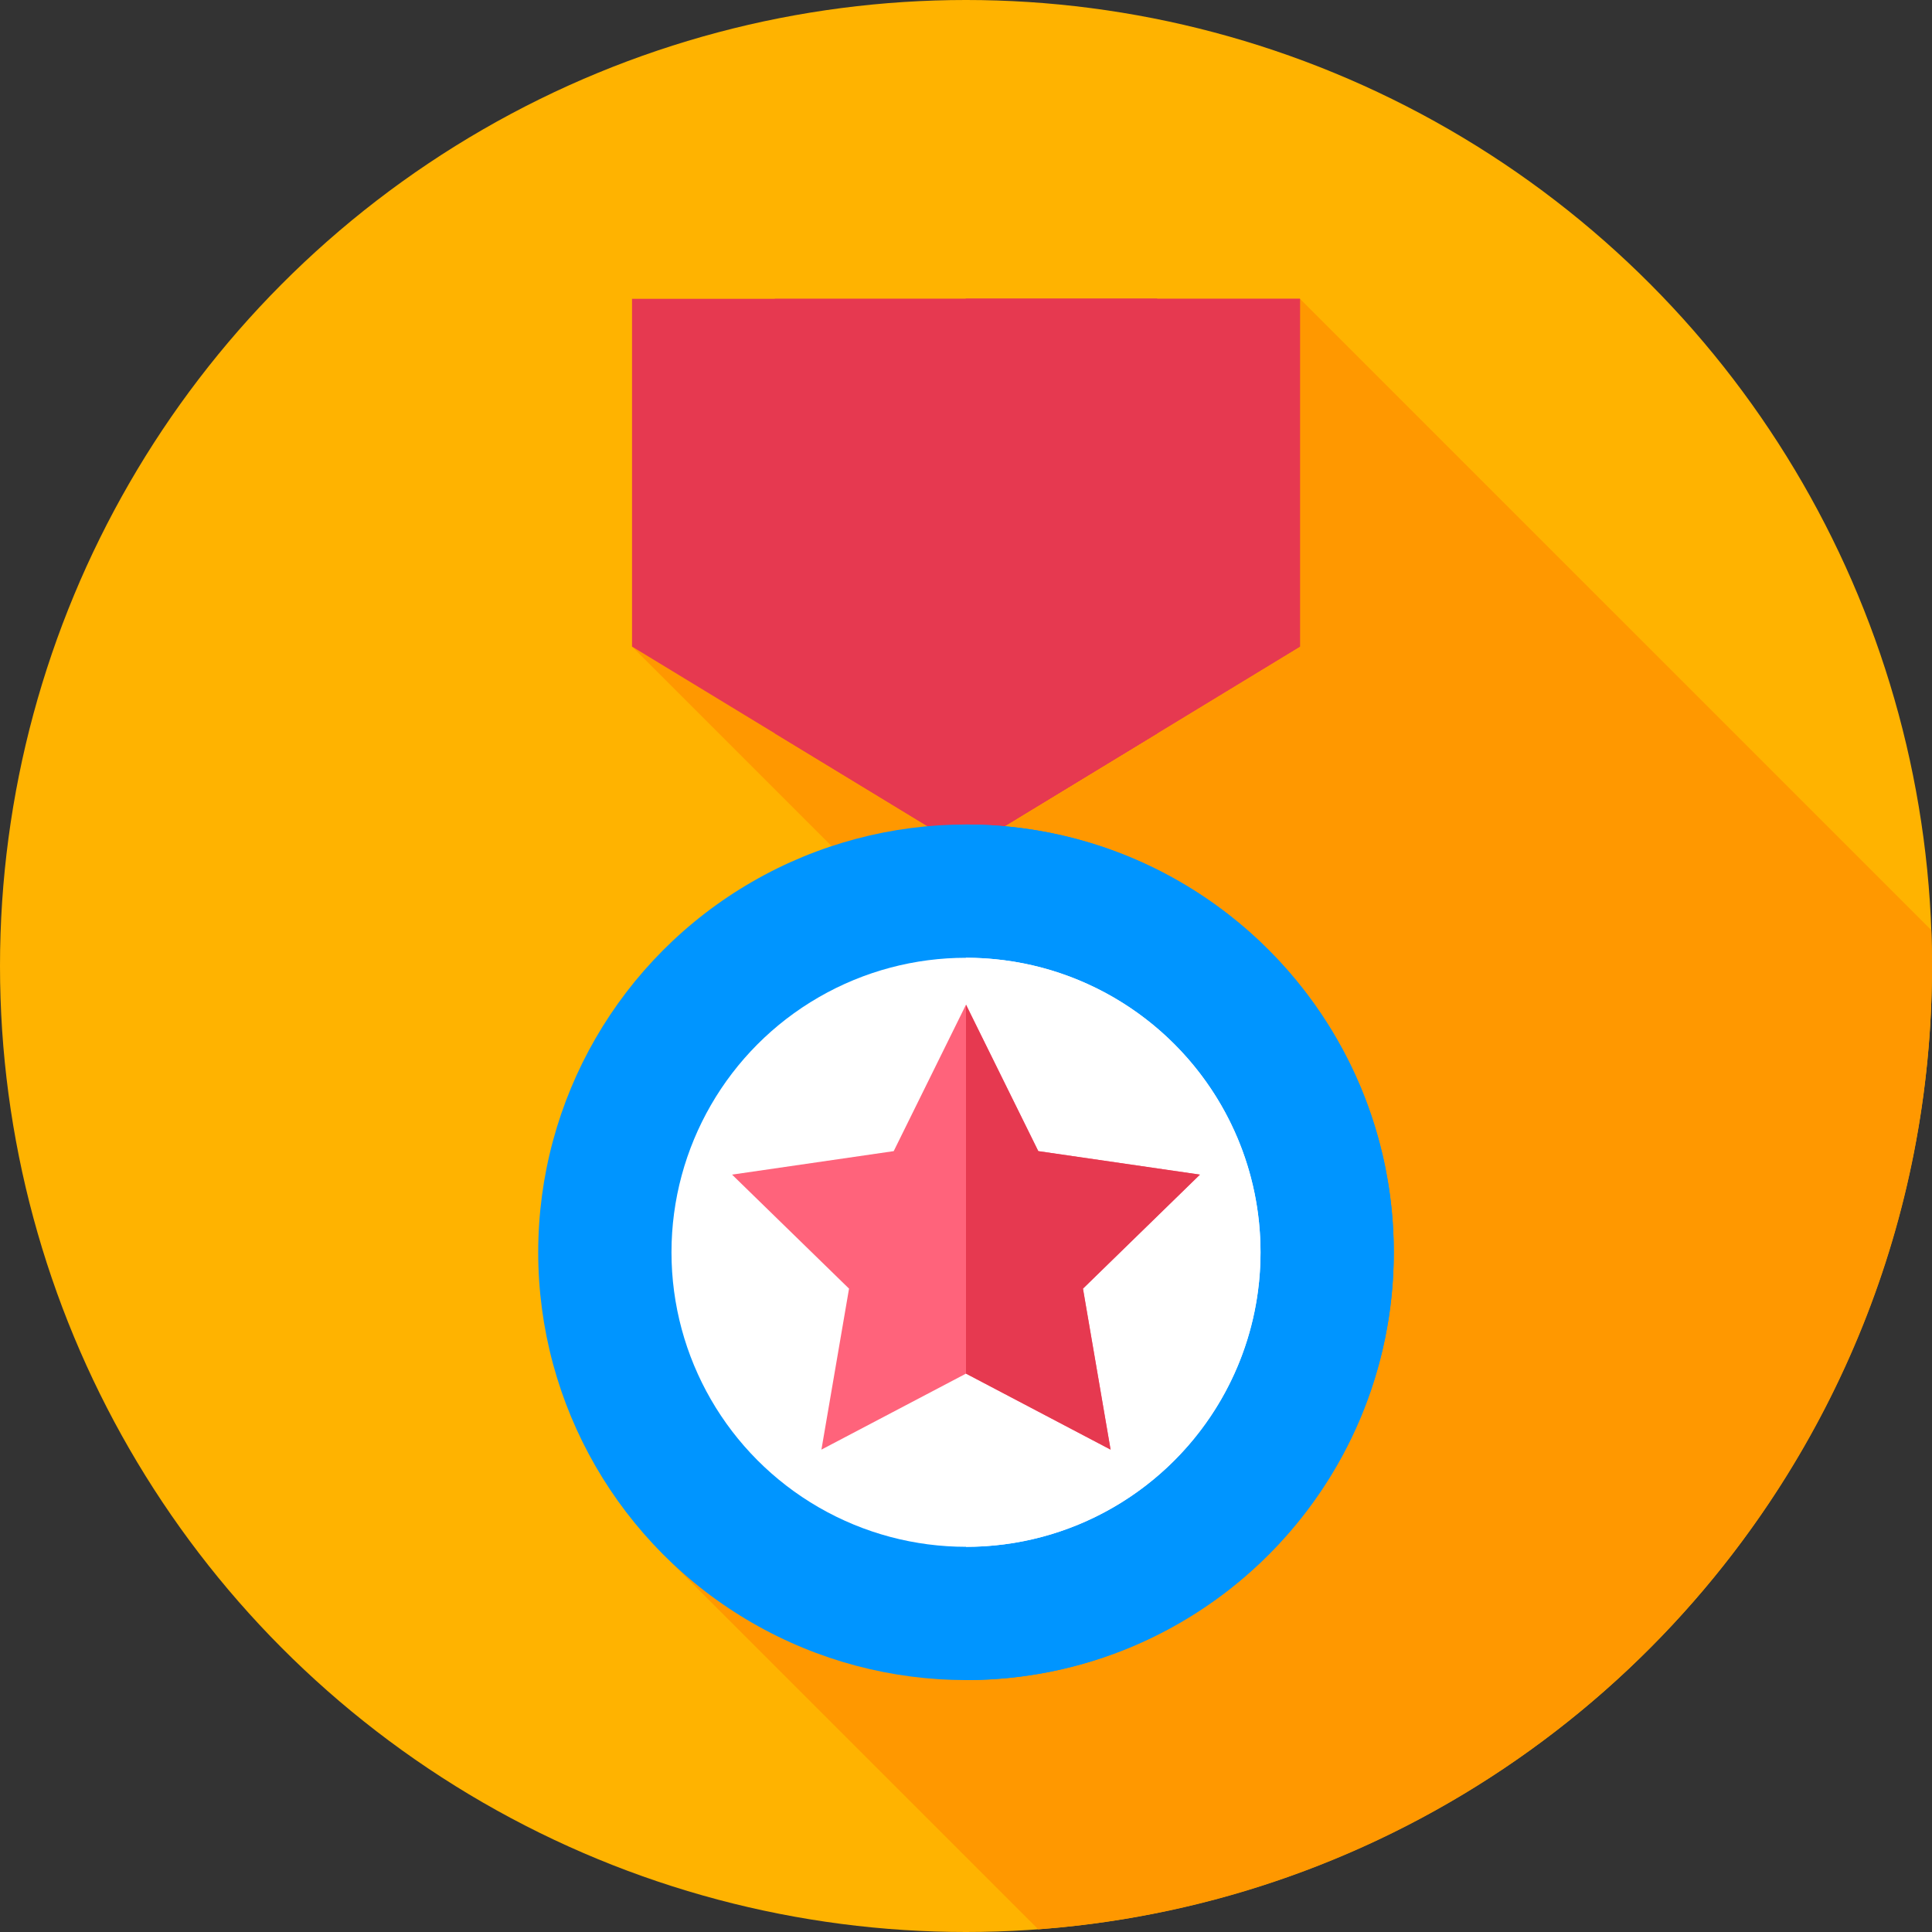 <?xml version="1.0"?>
<svg xmlns="http://www.w3.org/2000/svg" xmlns:xlink="http://www.w3.org/1999/xlink" version="1.1" id="Capa_1" x="0px" y="0px" viewBox="0 0 512 512" style="enable-background:new 0 0 512 512;" xml:space="preserve" width="512" height="512" class=""><rect x="0" y="0" width="512" height="512" fill="#333333" stroke="none"/><g><circle style="fill:#FFB300" cx="256" cy="256" r="256" data-original="#D6283B" class="" data-old_color="#D6283B"/><path style="fill:#FF9800" d="M275.147,511.288C407.589,501.495,512,390.944,512,256c0-3.186-0.079-6.354-0.194-9.511  L344.507,79.19l-177.015,92.152l65.063,65.063l-58.771,173.521L275.147,511.288z" data-original="#C20231" class="" data-old_color="#C20231"/><polygon style="fill:#E63950" points="344.507,171.342 256,225.153 167.493,171.342 167.493,79.19 344.507,79.19 " data-original="#303F9E" class="" data-old_color="#303F9E"/><polygon style="fill:#E63950" points="255.952,79.19 255.952,225.124 256,225.153 344.507,171.342 344.507,79.19 " data-original="#1A237E" class="" data-old_color="#1A237E"/><polygon style="fill:#E63950" points="205.333,194.348 256,225.153 306.667,194.348 306.667,79.19 205.333,79.19 " data-original="#536DFD" class="" data-old_color="#536DFD"/><polygon style="fill:#E63950" points="256,225.153 306.667,194.348 306.667,79.19 255.952,79.19 " data-original="#304FFD" class="active-path" data-old_color="#304FFD"/><circle style="fill:#0095FF" cx="256" cy="331.87" r="113.37" data-original="#FED640" class="" data-old_color="#FED640"/><path style="fill:#0095FF" d="M256,445.239c62.611,0,113.368-50.757,113.368-113.368S318.612,218.503,256,218.503L256,445.239  L256,445.239z" data-original="#FEC300" class="" data-old_color="#FEC300"/><circle style="fill:#FFFFFF" cx="256" cy="331.87" r="78.05" data-original="#FE8E00" class="" data-old_color="#FE8E00"/><path style="fill:#FFFFFF" d="M256,409.926c43.108,0,78.054-34.946,78.054-78.054S299.108,253.818,256,253.818V409.926z" data-original="#FE6F00" class="" data-old_color="#FE6F00"/><polygon style="fill:#FF637B" points="256,266.244 275.158,305.061 317.995,311.286 286.997,341.501 294.315,384.165 256,364.022   217.685,384.165 225.003,341.501 194.005,311.286 236.843,305.061 " data-original="#FEFE00" class="" data-old_color="#FEFE00"/><polygon style="fill:#E63950" points="256,364.022 294.315,384.165 286.998,341.501 317.995,311.286 275.157,305.061 256,266.244   " data-original="#FED500" class="" data-old_color="#FED500"/></g> </svg>
